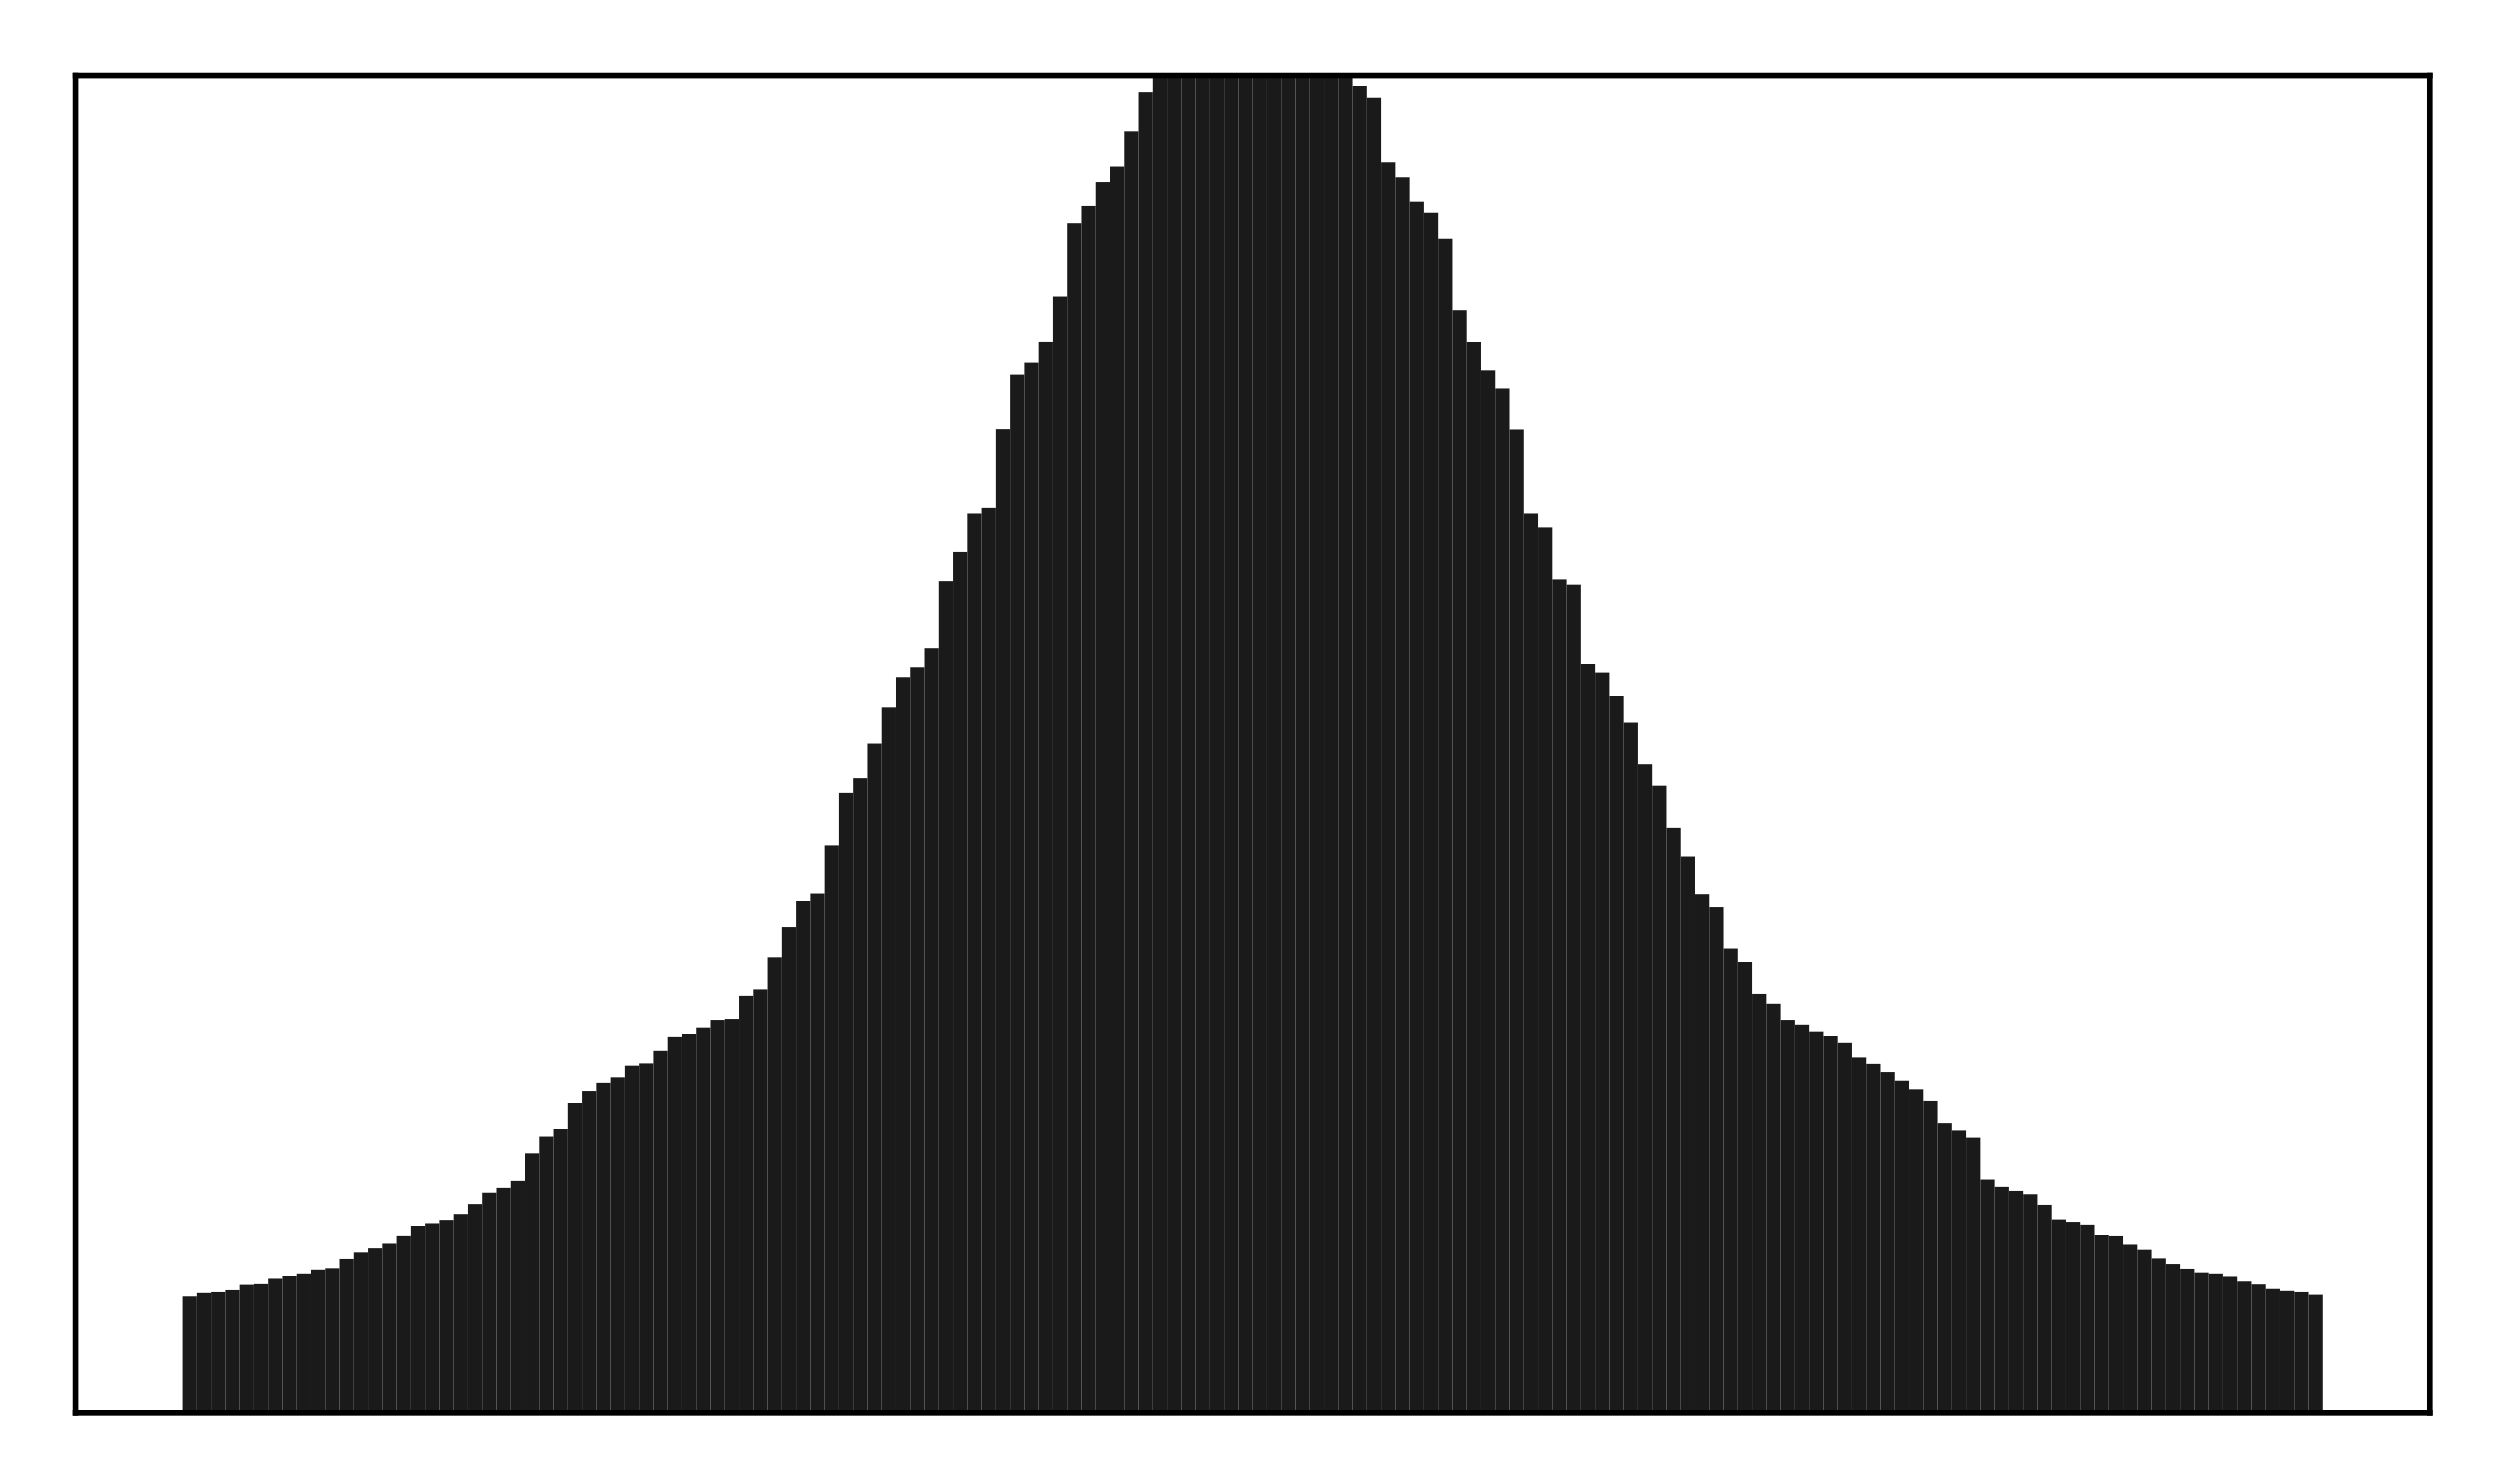 <?xml version="1.0" encoding="utf-8" standalone="no"?>
<!DOCTYPE svg PUBLIC "-//W3C//DTD SVG 1.1//EN"
  "http://www.w3.org/Graphics/SVG/1.1/DTD/svg11.dtd">
<!-- Created with matplotlib (http://matplotlib.org/) -->
<svg height="210pt" version="1.1" viewBox="0 0 354 210" width="354pt" xmlns="http://www.w3.org/2000/svg" xmlns:xlink="http://www.w3.org/1999/xlink">
 <defs>
  <style type="text/css">
*{stroke-linecap:butt;stroke-linejoin:round;}
  </style>
 </defs>
 <g id="figure_1">
  <g id="patch_1">
   <path d="M 0 210.76 
L 354.76 210.76 
L 354.76 0 
L 0 0 
z
" style="fill:#ffffff;"/>
  </g>
  <g id="axes_1">
   <g id="patch_2">
    <path d="M 10.7 200.06 
L 344.06 200.06 
L 344.06 10.7 
L 10.7 10.7 
z
" style="fill:#ffffff;"/>
   </g>
   <g id="patch_3">
    <path clip-path="url(#pdedc7048c2)" d="M 25.853 200.06 
L 27.873 200.06 
L 27.873 183.553 
L 25.853 183.553 
z
" style="fill:#1a1a1a;"/>
   </g>
   <g id="patch_4">
    <path clip-path="url(#pdedc7048c2)" d="M 27.873 200.06 
L 29.893 200.06 
L 29.893 183.064 
L 27.873 183.064 
z
" style="fill:#1a1a1a;"/>
   </g>
   <g id="patch_5">
    <path clip-path="url(#pdedc7048c2)" d="M 29.893 200.06 
L 31.914 200.06 
L 31.914 182.938 
L 29.893 182.938 
z
" style="fill:#1a1a1a;"/>
   </g>
   <g id="patch_6">
    <path clip-path="url(#pdedc7048c2)" d="M 31.914 200.06 
L 33.934 200.06 
L 33.934 182.658 
L 31.914 182.658 
z
" style="fill:#1a1a1a;"/>
   </g>
   <g id="patch_7">
    <path clip-path="url(#pdedc7048c2)" d="M 33.934 200.06 
L 35.955 200.06 
L 35.955 181.895 
L 33.934 181.895 
z
" style="fill:#1a1a1a;"/>
   </g>
   <g id="patch_8">
    <path clip-path="url(#pdedc7048c2)" d="M 35.955 200.06 
L 37.975 200.06 
L 37.975 181.793 
L 35.955 181.793 
z
" style="fill:#1a1a1a;"/>
   </g>
   <g id="patch_9">
    <path clip-path="url(#pdedc7048c2)" d="M 37.975 200.06 
L 39.995 200.06 
L 39.995 181.033 
L 37.975 181.033 
z
" style="fill:#1a1a1a;"/>
   </g>
   <g id="patch_10">
    <path clip-path="url(#pdedc7048c2)" d="M 39.995 200.06 
L 42.016 200.06 
L 42.016 180.68 
L 39.995 180.68 
z
" style="fill:#1a1a1a;"/>
   </g>
   <g id="patch_11">
    <path clip-path="url(#pdedc7048c2)" d="M 42.016 200.06 
L 44.036 200.06 
L 44.036 180.366 
L 42.016 180.366 
z
" style="fill:#1a1a1a;"/>
   </g>
   <g id="patch_12">
    <path clip-path="url(#pdedc7048c2)" d="M 44.036 200.06 
L 46.056 200.06 
L 46.056 179.806 
L 44.036 179.806 
z
" style="fill:#1a1a1a;"/>
   </g>
   <g id="patch_13">
    <path clip-path="url(#pdedc7048c2)" d="M 46.056 200.06 
L 48.077 200.06 
L 48.077 179.594 
L 46.056 179.594 
z
" style="fill:#1a1a1a;"/>
   </g>
   <g id="patch_14">
    <path clip-path="url(#pdedc7048c2)" d="M 48.077 200.06 
L 50.097 200.06 
L 50.097 178.261 
L 48.077 178.261 
z
" style="fill:#1a1a1a;"/>
   </g>
   <g id="patch_15">
    <path clip-path="url(#pdedc7048c2)" d="M 50.097 200.06 
L 52.117 200.06 
L 52.117 177.333 
L 50.097 177.333 
z
" style="fill:#1a1a1a;"/>
   </g>
   <g id="patch_16">
    <path clip-path="url(#pdedc7048c2)" d="M 52.117 200.06 
L 54.138 200.06 
L 54.138 176.734 
L 52.117 176.734 
z
" style="fill:#1a1a1a;"/>
   </g>
   <g id="patch_17">
    <path clip-path="url(#pdedc7048c2)" d="M 54.138 200.06 
L 56.158 200.06 
L 56.158 176.076 
L 54.138 176.076 
z
" style="fill:#1a1a1a;"/>
   </g>
   <g id="patch_18">
    <path clip-path="url(#pdedc7048c2)" d="M 56.158 200.06 
L 58.179 200.06 
L 58.179 174.999 
L 56.158 174.999 
z
" style="fill:#1a1a1a;"/>
   </g>
   <g id="patch_19">
    <path clip-path="url(#pdedc7048c2)" d="M 58.179 200.06 
L 60.199 200.06 
L 60.199 173.602 
L 58.179 173.602 
z
" style="fill:#1a1a1a;"/>
   </g>
   <g id="patch_20">
    <path clip-path="url(#pdedc7048c2)" d="M 60.199 200.06 
L 62.219 200.06 
L 62.219 173.246 
L 60.199 173.246 
z
" style="fill:#1a1a1a;"/>
   </g>
   <g id="patch_21">
    <path clip-path="url(#pdedc7048c2)" d="M 62.219 200.06 
L 64.24 200.06 
L 64.24 172.773 
L 62.219 172.773 
z
" style="fill:#1a1a1a;"/>
   </g>
   <g id="patch_22">
    <path clip-path="url(#pdedc7048c2)" d="M 64.24 200.06 
L 66.26 200.06 
L 66.26 171.927 
L 64.24 171.927 
z
" style="fill:#1a1a1a;"/>
   </g>
   <g id="patch_23">
    <path clip-path="url(#pdedc7048c2)" d="M 66.26 200.06 
L 68.28 200.06 
L 68.28 170.506 
L 66.26 170.506 
z
" style="fill:#1a1a1a;"/>
   </g>
   <g id="patch_24">
    <path clip-path="url(#pdedc7048c2)" d="M 68.28 200.06 
L 70.301 200.06 
L 70.301 168.893 
L 68.28 168.893 
z
" style="fill:#1a1a1a;"/>
   </g>
   <g id="patch_25">
    <path clip-path="url(#pdedc7048c2)" d="M 70.301 200.06 
L 72.321 200.06 
L 72.321 168.201 
L 70.301 168.201 
z
" style="fill:#1a1a1a;"/>
   </g>
   <g id="patch_26">
    <path clip-path="url(#pdedc7048c2)" d="M 72.321 200.06 
L 74.341 200.06 
L 74.341 167.211 
L 72.321 167.211 
z
" style="fill:#1a1a1a;"/>
   </g>
   <g id="patch_27">
    <path clip-path="url(#pdedc7048c2)" d="M 74.341 200.06 
L 76.362 200.06 
L 76.362 163.309 
L 74.341 163.309 
z
" style="fill:#1a1a1a;"/>
   </g>
   <g id="patch_28">
    <path clip-path="url(#pdedc7048c2)" d="M 76.362 200.06 
L 78.382 200.06 
L 78.382 160.931 
L 76.362 160.931 
z
" style="fill:#1a1a1a;"/>
   </g>
   <g id="patch_29">
    <path clip-path="url(#pdedc7048c2)" d="M 78.382 200.06 
L 80.403 200.06 
L 80.403 159.868 
L 78.382 159.868 
z
" style="fill:#1a1a1a;"/>
   </g>
   <g id="patch_30">
    <path clip-path="url(#pdedc7048c2)" d="M 80.403 200.06 
L 82.423 200.06 
L 82.423 156.189 
L 80.403 156.189 
z
" style="fill:#1a1a1a;"/>
   </g>
   <g id="patch_31">
    <path clip-path="url(#pdedc7048c2)" d="M 82.423 200.06 
L 84.443 200.06 
L 84.443 154.491 
L 82.423 154.491 
z
" style="fill:#1a1a1a;"/>
   </g>
   <g id="patch_32">
    <path clip-path="url(#pdedc7048c2)" d="M 84.443 200.06 
L 86.464 200.06 
L 86.464 153.33 
L 84.443 153.33 
z
" style="fill:#1a1a1a;"/>
   </g>
   <g id="patch_33">
    <path clip-path="url(#pdedc7048c2)" d="M 86.464 200.06 
L 88.484 200.06 
L 88.484 152.546 
L 86.464 152.546 
z
" style="fill:#1a1a1a;"/>
   </g>
   <g id="patch_34">
    <path clip-path="url(#pdedc7048c2)" d="M 88.484 200.06 
L 90.504 200.06 
L 90.504 150.903 
L 88.484 150.903 
z
" style="fill:#1a1a1a;"/>
   </g>
   <g id="patch_35">
    <path clip-path="url(#pdedc7048c2)" d="M 90.504 200.06 
L 92.525 200.06 
L 92.525 150.578 
L 90.504 150.578 
z
" style="fill:#1a1a1a;"/>
   </g>
   <g id="patch_36">
    <path clip-path="url(#pdedc7048c2)" d="M 92.525 200.06 
L 94.545 200.06 
L 94.545 148.791 
L 92.525 148.791 
z
" style="fill:#1a1a1a;"/>
   </g>
   <g id="patch_37">
    <path clip-path="url(#pdedc7048c2)" d="M 94.545 200.06 
L 96.565 200.06 
L 96.565 146.817 
L 94.545 146.817 
z
" style="fill:#1a1a1a;"/>
   </g>
   <g id="patch_38">
    <path clip-path="url(#pdedc7048c2)" d="M 96.565 200.06 
L 98.586 200.06 
L 98.586 146.416 
L 96.565 146.416 
z
" style="fill:#1a1a1a;"/>
   </g>
   <g id="patch_39">
    <path clip-path="url(#pdedc7048c2)" d="M 98.586 200.06 
L 100.606 200.06 
L 100.606 145.514 
L 98.586 145.514 
z
" style="fill:#1a1a1a;"/>
   </g>
   <g id="patch_40">
    <path clip-path="url(#pdedc7048c2)" d="M 100.606 200.06 
L 102.627 200.06 
L 102.627 144.444 
L 100.606 144.444 
z
" style="fill:#1a1a1a;"/>
   </g>
   <g id="patch_41">
    <path clip-path="url(#pdedc7048c2)" d="M 102.627 200.06 
L 104.647 200.06 
L 104.647 144.304 
L 102.627 144.304 
z
" style="fill:#1a1a1a;"/>
   </g>
   <g id="patch_42">
    <path clip-path="url(#pdedc7048c2)" d="M 104.647 200.06 
L 106.667 200.06 
L 106.667 141.019 
L 104.647 141.019 
z
" style="fill:#1a1a1a;"/>
   </g>
   <g id="patch_43">
    <path clip-path="url(#pdedc7048c2)" d="M 106.667 200.06 
L 108.688 200.06 
L 108.688 140.101 
L 106.667 140.101 
z
" style="fill:#1a1a1a;"/>
   </g>
   <g id="patch_44">
    <path clip-path="url(#pdedc7048c2)" d="M 108.688 200.06 
L 110.708 200.06 
L 110.708 135.562 
L 108.688 135.562 
z
" style="fill:#1a1a1a;"/>
   </g>
   <g id="patch_45">
    <path clip-path="url(#pdedc7048c2)" d="M 110.708 200.06 
L 112.728 200.06 
L 112.728 131.277 
L 110.708 131.277 
z
" style="fill:#1a1a1a;"/>
   </g>
   <g id="patch_46">
    <path clip-path="url(#pdedc7048c2)" d="M 112.728 200.06 
L 114.749 200.06 
L 114.749 127.585 
L 112.728 127.585 
z
" style="fill:#1a1a1a;"/>
   </g>
   <g id="patch_47">
    <path clip-path="url(#pdedc7048c2)" d="M 114.749 200.06 
L 116.769 200.06 
L 116.769 126.528 
L 114.749 126.528 
z
" style="fill:#1a1a1a;"/>
   </g>
   <g id="patch_48">
    <path clip-path="url(#pdedc7048c2)" d="M 116.769 200.06 
L 118.789 200.06 
L 118.789 119.712 
L 116.769 119.712 
z
" style="fill:#1a1a1a;"/>
   </g>
   <g id="patch_49">
    <path clip-path="url(#pdedc7048c2)" d="M 118.789 200.06 
L 120.81 200.06 
L 120.81 112.27 
L 118.789 112.27 
z
" style="fill:#1a1a1a;"/>
   </g>
   <g id="patch_50">
    <path clip-path="url(#pdedc7048c2)" d="M 120.81 200.06 
L 122.83 200.06 
L 122.83 110.188 
L 120.81 110.188 
z
" style="fill:#1a1a1a;"/>
   </g>
   <g id="patch_51">
    <path clip-path="url(#pdedc7048c2)" d="M 122.83 200.06 
L 124.851 200.06 
L 124.851 105.288 
L 122.83 105.288 
z
" style="fill:#1a1a1a;"/>
   </g>
   <g id="patch_52">
    <path clip-path="url(#pdedc7048c2)" d="M 124.851 200.06 
L 126.871 200.06 
L 126.871 100.16 
L 124.851 100.16 
z
" style="fill:#1a1a1a;"/>
   </g>
   <g id="patch_53">
    <path clip-path="url(#pdedc7048c2)" d="M 126.871 200.06 
L 128.891 200.06 
L 128.891 95.903 
L 126.871 95.903 
z
" style="fill:#1a1a1a;"/>
   </g>
   <g id="patch_54">
    <path clip-path="url(#pdedc7048c2)" d="M 128.891 200.06 
L 130.912 200.06 
L 130.912 94.483 
L 128.891 94.483 
z
" style="fill:#1a1a1a;"/>
   </g>
   <g id="patch_55">
    <path clip-path="url(#pdedc7048c2)" d="M 130.912 200.06 
L 132.932 200.06 
L 132.932 91.786 
L 130.912 91.786 
z
" style="fill:#1a1a1a;"/>
   </g>
   <g id="patch_56">
    <path clip-path="url(#pdedc7048c2)" d="M 132.932 200.06 
L 134.952 200.06 
L 134.952 82.284 
L 132.932 82.284 
z
" style="fill:#1a1a1a;"/>
   </g>
   <g id="patch_57">
    <path clip-path="url(#pdedc7048c2)" d="M 134.952 200.06 
L 136.973 200.06 
L 136.973 78.157 
L 134.952 78.157 
z
" style="fill:#1a1a1a;"/>
   </g>
   <g id="patch_58">
    <path clip-path="url(#pdedc7048c2)" d="M 136.973 200.06 
L 138.993 200.06 
L 138.993 72.711 
L 136.973 72.711 
z
" style="fill:#1a1a1a;"/>
   </g>
   <g id="patch_59">
    <path clip-path="url(#pdedc7048c2)" d="M 138.993 200.06 
L 141.013 200.06 
L 141.013 71.911 
L 138.993 71.911 
z
" style="fill:#1a1a1a;"/>
   </g>
   <g id="patch_60">
    <path clip-path="url(#pdedc7048c2)" d="M 141.013 200.06 
L 143.034 200.06 
L 143.034 60.761 
L 141.013 60.761 
z
" style="fill:#1a1a1a;"/>
   </g>
   <g id="patch_61">
    <path clip-path="url(#pdedc7048c2)" d="M 143.034 200.06 
L 145.054 200.06 
L 145.054 53.042 
L 143.034 53.042 
z
" style="fill:#1a1a1a;"/>
   </g>
   <g id="patch_62">
    <path clip-path="url(#pdedc7048c2)" d="M 145.054 200.06 
L 147.075 200.06 
L 147.075 51.341 
L 145.054 51.341 
z
" style="fill:#1a1a1a;"/>
   </g>
   <g id="patch_63">
    <path clip-path="url(#pdedc7048c2)" d="M 147.075 200.06 
L 149.095 200.06 
L 149.095 48.415 
L 147.075 48.415 
z
" style="fill:#1a1a1a;"/>
   </g>
   <g id="patch_64">
    <path clip-path="url(#pdedc7048c2)" d="M 149.095 200.06 
L 151.115 200.06 
L 151.115 41.989 
L 149.095 41.989 
z
" style="fill:#1a1a1a;"/>
   </g>
   <g id="patch_65">
    <path clip-path="url(#pdedc7048c2)" d="M 151.115 200.06 
L 153.136 200.06 
L 153.136 31.601 
L 151.115 31.601 
z
" style="fill:#1a1a1a;"/>
   </g>
   <g id="patch_66">
    <path clip-path="url(#pdedc7048c2)" d="M 153.136 200.06 
L 155.156 200.06 
L 155.156 29.161 
L 153.136 29.161 
z
" style="fill:#1a1a1a;"/>
   </g>
   <g id="patch_67">
    <path clip-path="url(#pdedc7048c2)" d="M 155.156 200.06 
L 157.176 200.06 
L 157.176 25.78 
L 155.156 25.78 
z
" style="fill:#1a1a1a;"/>
   </g>
   <g id="patch_68">
    <path clip-path="url(#pdedc7048c2)" d="M 157.176 200.06 
L 159.197 200.06 
L 159.197 23.586 
L 157.176 23.586 
z
" style="fill:#1a1a1a;"/>
   </g>
   <g id="patch_69">
    <path clip-path="url(#pdedc7048c2)" d="M 159.197 200.06 
L 161.217 200.06 
L 161.217 18.593 
L 159.197 18.593 
z
" style="fill:#1a1a1a;"/>
   </g>
   <g id="patch_70">
    <path clip-path="url(#pdedc7048c2)" d="M 161.217 200.06 
L 163.237 200.06 
L 163.237 13.044 
L 161.217 13.044 
z
" style="fill:#1a1a1a;"/>
   </g>
   <g id="patch_71">
    <path clip-path="url(#pdedc7048c2)" d="M 163.237 200.06 
L 165.258 200.06 
L 165.258 5.876 
L 163.237 5.876 
z
" style="fill:#1a1a1a;"/>
   </g>
   <g id="patch_72">
    <path clip-path="url(#pdedc7048c2)" d="M 165.258 200.06 
L 167.278 200.06 
L 167.278 5.084 
L 165.258 5.084 
z
" style="fill:#1a1a1a;"/>
   </g>
   <g id="patch_73">
    <path clip-path="url(#pdedc7048c2)" d="M 167.278 200.06 
L 169.299 200.06 
L 169.299 4.835 
L 167.278 4.835 
z
" style="fill:#1a1a1a;"/>
   </g>
   <g id="patch_74">
    <path clip-path="url(#pdedc7048c2)" d="M 169.299 200.06 
L 171.319 200.06 
L 171.319 4.796 
L 169.299 4.796 
z
" style="fill:#1a1a1a;"/>
   </g>
   <g id="patch_75">
    <path clip-path="url(#pdedc7048c2)" d="M 171.319 200.06 
L 173.339 200.06 
L 173.339 3.177 
L 171.319 3.177 
z
" style="fill:#1a1a1a;"/>
   </g>
   <g id="patch_76">
    <path clip-path="url(#pdedc7048c2)" d="M 173.339 200.06 
L 175.36 200.06 
L 175.36 3.125 
L 173.339 3.125 
z
" style="fill:#1a1a1a;"/>
   </g>
   <g id="patch_77">
    <path clip-path="url(#pdedc7048c2)" d="M 175.36 200.06 
L 177.38 200.06 
L 177.38 3.116 
L 175.36 3.116 
z
" style="fill:#1a1a1a;"/>
   </g>
   <g id="patch_78">
    <path clip-path="url(#pdedc7048c2)" d="M 177.38 200.06 
L 179.4 200.06 
L 179.4 3.087 
L 177.38 3.087 
z
" style="fill:#1a1a1a;"/>
   </g>
   <g id="patch_79">
    <path clip-path="url(#pdedc7048c2)" d="M 179.4 200.06 
L 181.421 200.06 
L 181.421 3.122 
L 179.4 3.122 
z
" style="fill:#1a1a1a;"/>
   </g>
   <g id="patch_80">
    <path clip-path="url(#pdedc7048c2)" d="M 181.421 200.06 
L 183.441 200.06 
L 183.441 3.148 
L 181.421 3.148 
z
" style="fill:#1a1a1a;"/>
   </g>
   <g id="patch_81">
    <path clip-path="url(#pdedc7048c2)" d="M 183.441 200.06 
L 185.461 200.06 
L 185.461 4.095 
L 183.441 4.095 
z
" style="fill:#1a1a1a;"/>
   </g>
   <g id="patch_82">
    <path clip-path="url(#pdedc7048c2)" d="M 185.461 200.06 
L 187.482 200.06 
L 187.482 4.821 
L 185.461 4.821 
z
" style="fill:#1a1a1a;"/>
   </g>
   <g id="patch_83">
    <path clip-path="url(#pdedc7048c2)" d="M 187.482 200.06 
L 189.502 200.06 
L 189.502 4.952 
L 187.482 4.952 
z
" style="fill:#1a1a1a;"/>
   </g>
   <g id="patch_84">
    <path clip-path="url(#pdedc7048c2)" d="M 189.502 200.06 
L 191.523 200.06 
L 191.523 5.232 
L 189.502 5.232 
z
" style="fill:#1a1a1a;"/>
   </g>
   <g id="patch_85">
    <path clip-path="url(#pdedc7048c2)" d="M 191.523 200.06 
L 193.543 200.06 
L 193.543 12.179 
L 191.523 12.179 
z
" style="fill:#1a1a1a;"/>
   </g>
   <g id="patch_86">
    <path clip-path="url(#pdedc7048c2)" d="M 193.543 200.06 
L 195.563 200.06 
L 195.563 13.836 
L 193.543 13.836 
z
" style="fill:#1a1a1a;"/>
   </g>
   <g id="patch_87">
    <path clip-path="url(#pdedc7048c2)" d="M 195.563 200.06 
L 197.584 200.06 
L 197.584 22.976 
L 195.563 22.976 
z
" style="fill:#1a1a1a;"/>
   </g>
   <g id="patch_88">
    <path clip-path="url(#pdedc7048c2)" d="M 197.584 200.06 
L 199.604 200.06 
L 199.604 25.097 
L 197.584 25.097 
z
" style="fill:#1a1a1a;"/>
   </g>
   <g id="patch_89">
    <path clip-path="url(#pdedc7048c2)" d="M 199.604 200.06 
L 201.624 200.06 
L 201.624 28.556 
L 199.604 28.556 
z
" style="fill:#1a1a1a;"/>
   </g>
   <g id="patch_90">
    <path clip-path="url(#pdedc7048c2)" d="M 201.624 200.06 
L 203.645 200.06 
L 203.645 30.125 
L 201.624 30.125 
z
" style="fill:#1a1a1a;"/>
   </g>
   <g id="patch_91">
    <path clip-path="url(#pdedc7048c2)" d="M 203.645 200.06 
L 205.665 200.06 
L 205.665 33.804 
L 203.645 33.804 
z
" style="fill:#1a1a1a;"/>
   </g>
   <g id="patch_92">
    <path clip-path="url(#pdedc7048c2)" d="M 205.665 200.06 
L 207.685 200.06 
L 207.685 43.925 
L 205.665 43.925 
z
" style="fill:#1a1a1a;"/>
   </g>
   <g id="patch_93">
    <path clip-path="url(#pdedc7048c2)" d="M 207.685 200.06 
L 209.706 200.06 
L 209.706 48.43 
L 207.685 48.43 
z
" style="fill:#1a1a1a;"/>
   </g>
   <g id="patch_94">
    <path clip-path="url(#pdedc7048c2)" d="M 209.706 200.06 
L 211.726 200.06 
L 211.726 52.441 
L 209.706 52.441 
z
" style="fill:#1a1a1a;"/>
   </g>
   <g id="patch_95">
    <path clip-path="url(#pdedc7048c2)" d="M 211.726 200.06 
L 213.747 200.06 
L 213.747 55.007 
L 211.726 55.007 
z
" style="fill:#1a1a1a;"/>
   </g>
   <g id="patch_96">
    <path clip-path="url(#pdedc7048c2)" d="M 213.747 200.06 
L 215.767 200.06 
L 215.767 60.815 
L 213.747 60.815 
z
" style="fill:#1a1a1a;"/>
   </g>
   <g id="patch_97">
    <path clip-path="url(#pdedc7048c2)" d="M 215.767 200.06 
L 217.787 200.06 
L 217.787 72.702 
L 215.767 72.702 
z
" style="fill:#1a1a1a;"/>
   </g>
   <g id="patch_98">
    <path clip-path="url(#pdedc7048c2)" d="M 217.787 200.06 
L 219.808 200.06 
L 219.808 74.684 
L 217.787 74.684 
z
" style="fill:#1a1a1a;"/>
   </g>
   <g id="patch_99">
    <path clip-path="url(#pdedc7048c2)" d="M 219.808 200.06 
L 221.828 200.06 
L 221.828 82.045 
L 219.808 82.045 
z
" style="fill:#1a1a1a;"/>
   </g>
   <g id="patch_100">
    <path clip-path="url(#pdedc7048c2)" d="M 221.828 200.06 
L 223.848 200.06 
L 223.848 82.788 
L 221.828 82.788 
z
" style="fill:#1a1a1a;"/>
   </g>
   <g id="patch_101">
    <path clip-path="url(#pdedc7048c2)" d="M 223.848 200.06 
L 225.869 200.06 
L 225.869 94.024 
L 223.848 94.024 
z
" style="fill:#1a1a1a;"/>
   </g>
   <g id="patch_102">
    <path clip-path="url(#pdedc7048c2)" d="M 225.869 200.06 
L 227.889 200.06 
L 227.889 95.238 
L 225.869 95.238 
z
" style="fill:#1a1a1a;"/>
   </g>
   <g id="patch_103">
    <path clip-path="url(#pdedc7048c2)" d="M 227.889 200.06 
L 229.909 200.06 
L 229.909 98.552 
L 227.889 98.552 
z
" style="fill:#1a1a1a;"/>
   </g>
   <g id="patch_104">
    <path clip-path="url(#pdedc7048c2)" d="M 229.909 200.06 
L 231.93 200.06 
L 231.93 102.31 
L 229.909 102.31 
z
" style="fill:#1a1a1a;"/>
   </g>
   <g id="patch_105">
    <path clip-path="url(#pdedc7048c2)" d="M 231.93 200.06 
L 233.95 200.06 
L 233.95 108.207 
L 231.93 108.207 
z
" style="fill:#1a1a1a;"/>
   </g>
   <g id="patch_106">
    <path clip-path="url(#pdedc7048c2)" d="M 233.95 200.06 
L 235.971 200.06 
L 235.971 111.252 
L 233.95 111.252 
z
" style="fill:#1a1a1a;"/>
   </g>
   <g id="patch_107">
    <path clip-path="url(#pdedc7048c2)" d="M 235.971 200.06 
L 237.991 200.06 
L 237.991 117.222 
L 235.971 117.222 
z
" style="fill:#1a1a1a;"/>
   </g>
   <g id="patch_108">
    <path clip-path="url(#pdedc7048c2)" d="M 237.991 200.06 
L 240.011 200.06 
L 240.011 121.285 
L 237.991 121.285 
z
" style="fill:#1a1a1a;"/>
   </g>
   <g id="patch_109">
    <path clip-path="url(#pdedc7048c2)" d="M 240.011 200.06 
L 242.032 200.06 
L 242.032 126.616 
L 240.011 126.616 
z
" style="fill:#1a1a1a;"/>
   </g>
   <g id="patch_110">
    <path clip-path="url(#pdedc7048c2)" d="M 242.032 200.06 
L 244.052 200.06 
L 244.052 128.445 
L 242.032 128.445 
z
" style="fill:#1a1a1a;"/>
   </g>
   <g id="patch_111">
    <path clip-path="url(#pdedc7048c2)" d="M 244.052 200.06 
L 246.072 200.06 
L 246.072 134.317 
L 244.052 134.317 
z
" style="fill:#1a1a1a;"/>
   </g>
   <g id="patch_112">
    <path clip-path="url(#pdedc7048c2)" d="M 246.072 200.06 
L 248.093 200.06 
L 248.093 136.222 
L 246.072 136.222 
z
" style="fill:#1a1a1a;"/>
   </g>
   <g id="patch_113">
    <path clip-path="url(#pdedc7048c2)" d="M 248.093 200.06 
L 250.113 200.06 
L 250.113 140.741 
L 248.093 140.741 
z
" style="fill:#1a1a1a;"/>
   </g>
   <g id="patch_114">
    <path clip-path="url(#pdedc7048c2)" d="M 250.113 200.06 
L 252.133 200.06 
L 252.133 142.135 
L 250.113 142.135 
z
" style="fill:#1a1a1a;"/>
   </g>
   <g id="patch_115">
    <path clip-path="url(#pdedc7048c2)" d="M 252.133 200.06 
L 254.154 200.06 
L 254.154 144.443 
L 252.133 144.443 
z
" style="fill:#1a1a1a;"/>
   </g>
   <g id="patch_116">
    <path clip-path="url(#pdedc7048c2)" d="M 254.154 200.06 
L 256.174 200.06 
L 256.174 145.111 
L 254.154 145.111 
z
" style="fill:#1a1a1a;"/>
   </g>
   <g id="patch_117">
    <path clip-path="url(#pdedc7048c2)" d="M 256.174 200.06 
L 258.195 200.06 
L 258.195 146.08 
L 256.174 146.08 
z
" style="fill:#1a1a1a;"/>
   </g>
   <g id="patch_118">
    <path clip-path="url(#pdedc7048c2)" d="M 258.195 200.06 
L 260.215 200.06 
L 260.215 146.702 
L 258.195 146.702 
z
" style="fill:#1a1a1a;"/>
   </g>
   <g id="patch_119">
    <path clip-path="url(#pdedc7048c2)" d="M 260.215 200.06 
L 262.235 200.06 
L 262.235 147.657 
L 260.215 147.657 
z
" style="fill:#1a1a1a;"/>
   </g>
   <g id="patch_120">
    <path clip-path="url(#pdedc7048c2)" d="M 262.235 200.06 
L 264.256 200.06 
L 264.256 149.729 
L 262.235 149.729 
z
" style="fill:#1a1a1a;"/>
   </g>
   <g id="patch_121">
    <path clip-path="url(#pdedc7048c2)" d="M 264.256 200.06 
L 266.276 200.06 
L 266.276 150.643 
L 264.256 150.643 
z
" style="fill:#1a1a1a;"/>
   </g>
   <g id="patch_122">
    <path clip-path="url(#pdedc7048c2)" d="M 266.276 200.06 
L 268.296 200.06 
L 268.296 151.807 
L 266.276 151.807 
z
" style="fill:#1a1a1a;"/>
   </g>
   <g id="patch_123">
    <path clip-path="url(#pdedc7048c2)" d="M 268.296 200.06 
L 270.317 200.06 
L 270.317 153.032 
L 268.296 153.032 
z
" style="fill:#1a1a1a;"/>
   </g>
   <g id="patch_124">
    <path clip-path="url(#pdedc7048c2)" d="M 270.317 200.06 
L 272.337 200.06 
L 272.337 154.249 
L 270.317 154.249 
z
" style="fill:#1a1a1a;"/>
   </g>
   <g id="patch_125">
    <path clip-path="url(#pdedc7048c2)" d="M 272.337 200.06 
L 274.357 200.06 
L 274.357 155.893 
L 272.337 155.893 
z
" style="fill:#1a1a1a;"/>
   </g>
   <g id="patch_126">
    <path clip-path="url(#pdedc7048c2)" d="M 274.357 200.06 
L 276.378 200.06 
L 276.378 159.037 
L 274.357 159.037 
z
" style="fill:#1a1a1a;"/>
   </g>
   <g id="patch_127">
    <path clip-path="url(#pdedc7048c2)" d="M 276.378 200.06 
L 278.398 200.06 
L 278.398 160.064 
L 276.378 160.064 
z
" style="fill:#1a1a1a;"/>
   </g>
   <g id="patch_128">
    <path clip-path="url(#pdedc7048c2)" d="M 278.398 200.06 
L 280.419 200.06 
L 280.419 161.085 
L 278.398 161.085 
z
" style="fill:#1a1a1a;"/>
   </g>
   <g id="patch_129">
    <path clip-path="url(#pdedc7048c2)" d="M 280.419 200.06 
L 282.439 200.06 
L 282.439 167.021 
L 280.419 167.021 
z
" style="fill:#1a1a1a;"/>
   </g>
   <g id="patch_130">
    <path clip-path="url(#pdedc7048c2)" d="M 282.439 200.06 
L 284.459 200.06 
L 284.459 168.058 
L 282.439 168.058 
z
" style="fill:#1a1a1a;"/>
   </g>
   <g id="patch_131">
    <path clip-path="url(#pdedc7048c2)" d="M 284.459 200.06 
L 286.48 200.06 
L 286.48 168.64 
L 284.459 168.64 
z
" style="fill:#1a1a1a;"/>
   </g>
   <g id="patch_132">
    <path clip-path="url(#pdedc7048c2)" d="M 286.48 200.06 
L 288.5 200.06 
L 288.5 169.106 
L 286.48 169.106 
z
" style="fill:#1a1a1a;"/>
   </g>
   <g id="patch_133">
    <path clip-path="url(#pdedc7048c2)" d="M 288.5 200.06 
L 290.52 200.06 
L 290.52 170.617 
L 288.5 170.617 
z
" style="fill:#1a1a1a;"/>
   </g>
   <g id="patch_134">
    <path clip-path="url(#pdedc7048c2)" d="M 290.52 200.06 
L 292.541 200.06 
L 292.541 172.698 
L 290.52 172.698 
z
" style="fill:#1a1a1a;"/>
   </g>
   <g id="patch_135">
    <path clip-path="url(#pdedc7048c2)" d="M 292.541 200.06 
L 294.561 200.06 
L 294.561 173.047 
L 292.541 173.047 
z
" style="fill:#1a1a1a;"/>
   </g>
   <g id="patch_136">
    <path clip-path="url(#pdedc7048c2)" d="M 294.561 200.06 
L 296.581 200.06 
L 296.581 173.443 
L 294.561 173.443 
z
" style="fill:#1a1a1a;"/>
   </g>
   <g id="patch_137">
    <path clip-path="url(#pdedc7048c2)" d="M 296.581 200.06 
L 298.602 200.06 
L 298.602 174.878 
L 296.581 174.878 
z
" style="fill:#1a1a1a;"/>
   </g>
   <g id="patch_138">
    <path clip-path="url(#pdedc7048c2)" d="M 298.602 200.06 
L 300.622 200.06 
L 300.622 175.009 
L 298.602 175.009 
z
" style="fill:#1a1a1a;"/>
   </g>
   <g id="patch_139">
    <path clip-path="url(#pdedc7048c2)" d="M 300.622 200.06 
L 302.643 200.06 
L 302.643 176.214 
L 300.622 176.214 
z
" style="fill:#1a1a1a;"/>
   </g>
   <g id="patch_140">
    <path clip-path="url(#pdedc7048c2)" d="M 302.643 200.06 
L 304.663 200.06 
L 304.663 176.95 
L 302.643 176.95 
z
" style="fill:#1a1a1a;"/>
   </g>
   <g id="patch_141">
    <path clip-path="url(#pdedc7048c2)" d="M 304.663 200.06 
L 306.683 200.06 
L 306.683 178.193 
L 304.663 178.193 
z
" style="fill:#1a1a1a;"/>
   </g>
   <g id="patch_142">
    <path clip-path="url(#pdedc7048c2)" d="M 306.683 200.06 
L 308.704 200.06 
L 308.704 178.995 
L 306.683 178.995 
z
" style="fill:#1a1a1a;"/>
   </g>
   <g id="patch_143">
    <path clip-path="url(#pdedc7048c2)" d="M 308.704 200.06 
L 310.724 200.06 
L 310.724 179.677 
L 308.704 179.677 
z
" style="fill:#1a1a1a;"/>
   </g>
   <g id="patch_144">
    <path clip-path="url(#pdedc7048c2)" d="M 310.724 200.06 
L 312.744 200.06 
L 312.744 180.213 
L 310.724 180.213 
z
" style="fill:#1a1a1a;"/>
   </g>
   <g id="patch_145">
    <path clip-path="url(#pdedc7048c2)" d="M 312.744 200.06 
L 314.765 200.06 
L 314.765 180.373 
L 312.744 180.373 
z
" style="fill:#1a1a1a;"/>
   </g>
   <g id="patch_146">
    <path clip-path="url(#pdedc7048c2)" d="M 314.765 200.06 
L 316.785 200.06 
L 316.785 180.748 
L 314.765 180.748 
z
" style="fill:#1a1a1a;"/>
   </g>
   <g id="patch_147">
    <path clip-path="url(#pdedc7048c2)" d="M 316.785 200.06 
L 318.805 200.06 
L 318.805 181.425 
L 316.785 181.425 
z
" style="fill:#1a1a1a;"/>
   </g>
   <g id="patch_148">
    <path clip-path="url(#pdedc7048c2)" d="M 318.805 200.06 
L 320.826 200.06 
L 320.826 181.842 
L 318.805 181.842 
z
" style="fill:#1a1a1a;"/>
   </g>
   <g id="patch_149">
    <path clip-path="url(#pdedc7048c2)" d="M 320.826 200.06 
L 322.846 200.06 
L 322.846 182.483 
L 320.826 182.483 
z
" style="fill:#1a1a1a;"/>
   </g>
   <g id="patch_150">
    <path clip-path="url(#pdedc7048c2)" d="M 322.846 200.06 
L 324.867 200.06 
L 324.867 182.777 
L 322.846 182.777 
z
" style="fill:#1a1a1a;"/>
   </g>
   <g id="patch_151">
    <path clip-path="url(#pdedc7048c2)" d="M 324.867 200.06 
L 326.887 200.06 
L 326.887 182.939 
L 324.867 182.939 
z
" style="fill:#1a1a1a;"/>
   </g>
   <g id="patch_152">
    <path clip-path="url(#pdedc7048c2)" d="M 326.887 200.06 
L 328.907 200.06 
L 328.907 183.316 
L 326.887 183.316 
z
" style="fill:#1a1a1a;"/>
   </g>
   <g id="matplotlib.axis_1"/>
   <g id="matplotlib.axis_2"/>
   <g id="patch_153">
    <path d="M 10.7 200.06 
L 10.7 10.7 
" style="fill:none;stroke:#000000;stroke-linecap:square;stroke-linejoin:miter;stroke-width:0.8;"/>
   </g>
   <g id="patch_154">
    <path d="M 344.06 200.06 
L 344.06 10.7 
" style="fill:none;stroke:#000000;stroke-linecap:square;stroke-linejoin:miter;stroke-width:0.8;"/>
   </g>
   <g id="patch_155">
    <path d="M 10.7 200.06 
L 344.06 200.06 
" style="fill:none;stroke:#000000;stroke-linecap:square;stroke-linejoin:miter;stroke-width:0.8;"/>
   </g>
   <g id="patch_156">
    <path d="M 10.7 10.7 
L 344.06 10.7 
" style="fill:none;stroke:#000000;stroke-linecap:square;stroke-linejoin:miter;stroke-width:0.8;"/>
   </g>
  </g>
 </g>
 <defs>
  <clipPath id="pdedc7048c2">
   <rect height="189.36" width="333.36" x="10.7" y="10.7"/>
  </clipPath>
 </defs>
</svg>
